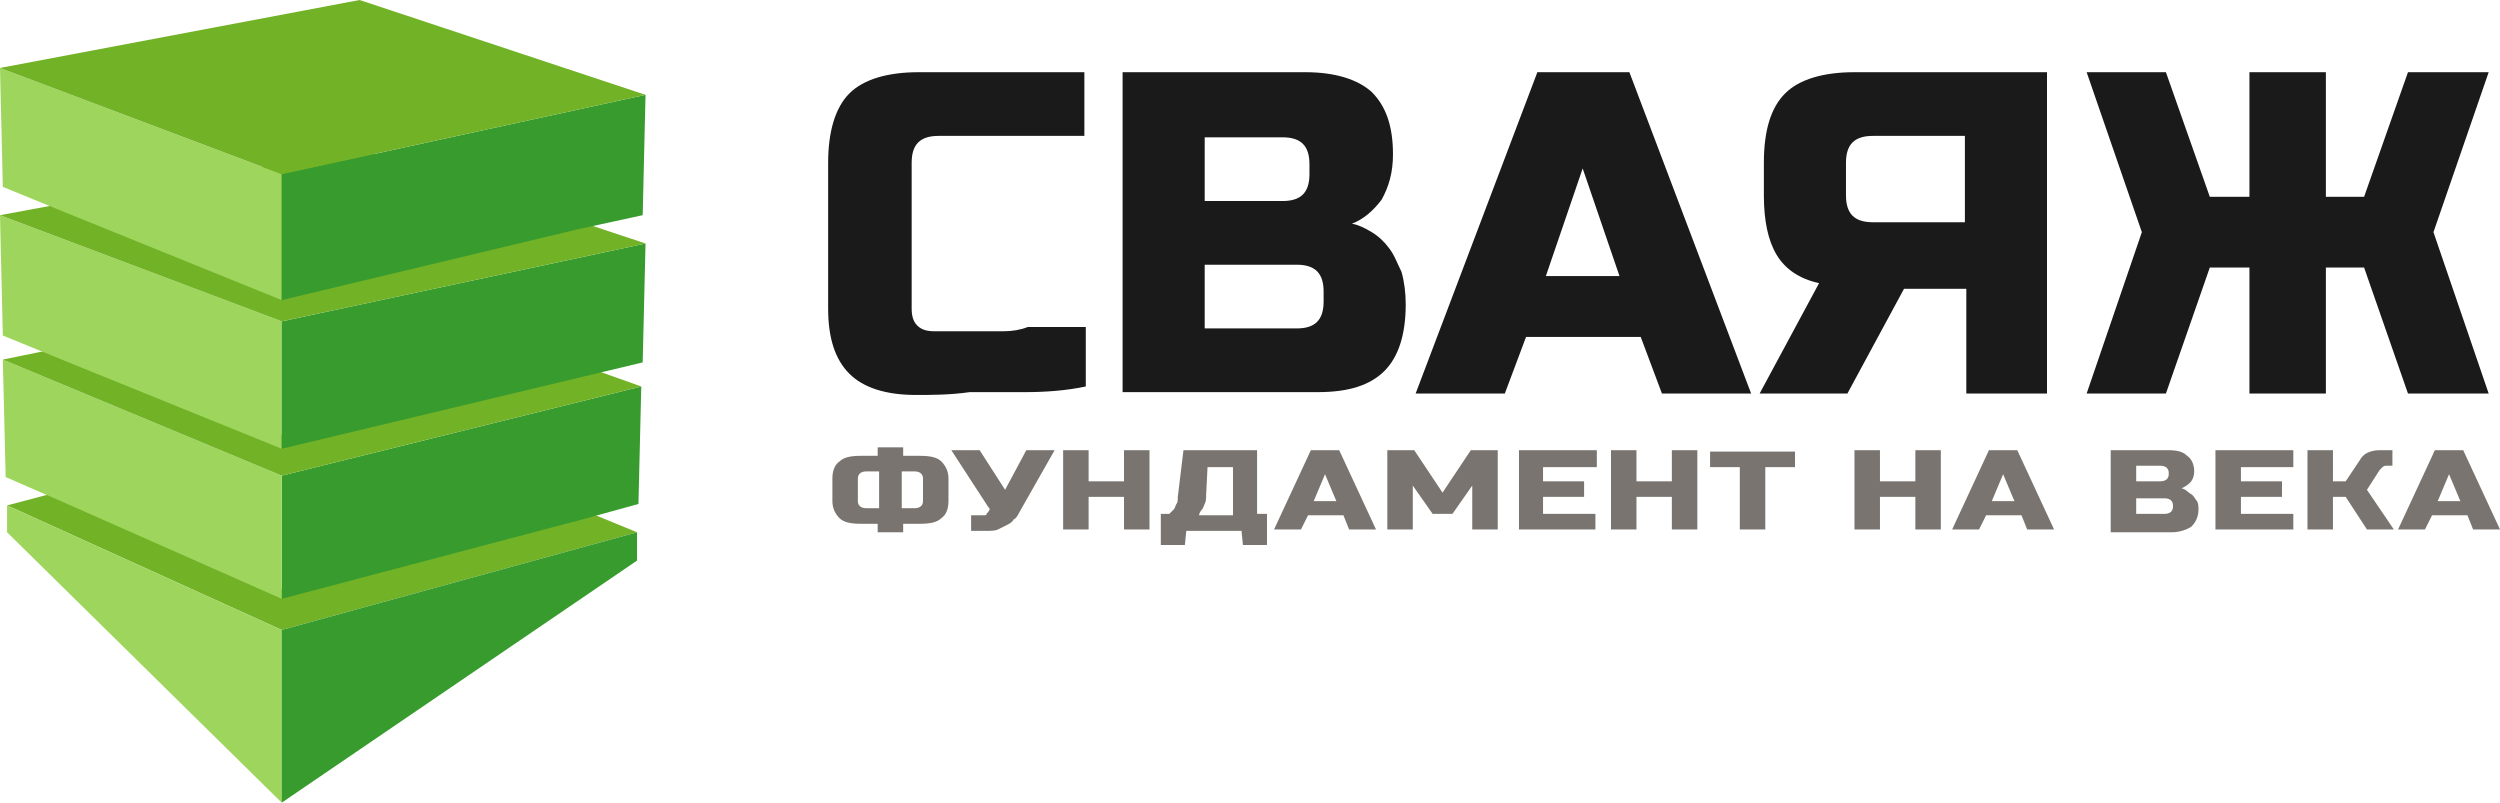 <?xml version="1.0" encoding="utf-8"?>
<!-- Generator: Adobe Illustrator 19.0.0, SVG Export Plug-In . SVG Version: 6.00 Build 0)  -->
<svg version="1.1" id="Слой_1" xmlns="http://www.w3.org/2000/svg" xmlns:xlink="http://www.w3.org/1999/xlink" x="0px" y="0px"
	 viewBox="0 0 176.6 56.7" style="enable-background:new 0 0 176.6 56.7;" xml:space="preserve">
<style type="text/css">
	.st0{fill-rule:evenodd;clip-rule:evenodd;fill:#71B226;}
	.st1{fill-rule:evenodd;clip-rule:evenodd;fill:#9ED55C;}
	.st2{fill-rule:evenodd;clip-rule:evenodd;fill:#389B2E;}
	.st3{fill:#1A1A1A;}
	.st4{fill:#79746F;}
</style>
<polygon id="XMLID_104_" class="st0" points="4.3,34.7 19.9,41.6 41.1,36 45,37.6 19.9,44.5 0.5,35.7 "/>
<polygon id="XMLID_65_" class="st1" points="19.9,56.7 0.5,37.6 0.5,35.7 19.9,44.5 "/>
<polygon id="XMLID_64_" class="st2" points="19.9,56.7 19.9,44.5 45,37.6 45,39.6 "/>
<polygon id="XMLID_63_" class="st2" points="45.1,35.6 41.1,36.7 19.9,42.3 19.9,33.6 45.3,27.3 "/>
<polygon id="XMLID_62_" class="st1" points="19.9,33.6 19.9,42.3 4.3,35.4 0.4,33.7 0.2,25.4 "/>
<polygon id="XMLID_61_" class="st0" points="4.6,24.5 19.9,30.7 40.8,25.7 45.3,27.3 19.9,33.6 0.2,25.4 "/>
<polygon id="XMLID_60_" class="st1" points="4.6,25.5 0.2,23.7 0,15.2 19.9,22.7 19.9,31.7 "/>
<polygon id="XMLID_59_" class="st2" points="40.8,26.7 19.9,31.7 19.9,22.7 45.6,17.2 45.4,25.6 "/>
<polygon id="XMLID_58_" class="st0" points="45.6,17.2 19.9,22.7 0,15.2 25.4,10.5 "/>
<polygon id="XMLID_57_" class="st1" points="4.6,15 0.2,13.2 0,4.8 19.9,12.3 19.9,21.2 "/>
<polygon id="XMLID_56_" class="st2" points="40.8,16.2 19.9,21.2 19.9,12.3 45.6,6.7 45.4,15.2 "/>
<polygon id="XMLID_55_" class="st0" points="45.6,6.7 19.9,12.3 0,4.8 25.4,0 "/>
<path id="XMLID_53_" class="st3" d="M64.7,27.9c-2.1,0-3.7-0.5-4.7-1.5c-1-1-1.5-2.5-1.5-4.6V11.5c0-2.2,0.5-3.9,1.5-4.9
	c1-1,2.7-1.5,4.9-1.5h11.7v4.5H66.3c-1.3,0-1.9,0.6-1.9,1.9v10.3c0,0.5,0.1,0.9,0.4,1.2c0.3,0.3,0.7,0.4,1.2,0.4c0.4,0,0.9,0,1.4,0
	c0.5,0,1.1,0,1.7,0s1.2,0,1.8,0c0.6,0,1.2-0.1,1.7-0.3c1.3,0,2.7,0,4.1,0v4.2c-1.4,0.3-2.9,0.4-4.3,0.4c-1.2,0-2.5,0-3.9,0
	C67.1,27.9,65.8,27.9,64.7,27.9z"/>
<path id="XMLID_49_" class="st3" d="M79.3,5.1h12.9c2.1,0,3.7,0.5,4.7,1.4c1,1,1.5,2.4,1.5,4.4c0,1.3-0.3,2.3-0.8,3.2
	c-0.6,0.8-1.3,1.4-2.1,1.7c0.5,0.1,0.9,0.3,1.4,0.6c0.5,0.3,0.9,0.7,1.2,1.1c0.4,0.5,0.6,1.1,0.9,1.7c0.2,0.7,0.3,1.5,0.3,2.3
	c0,2.1-0.5,3.7-1.5,4.7c-1,1-2.5,1.5-4.7,1.5H79.3V5.1z M92.5,11.6c0-1.3-0.6-1.9-1.9-1.9h-5.5v4.5h5.5c1.3,0,1.9-0.6,1.9-1.9V11.6z
	 M93.5,20.6c0-1.3-0.6-1.9-1.9-1.9h-6.5v4.5h6.5c1.3,0,1.9-0.6,1.9-1.9V20.6z"/>
<path id="XMLID_46_" class="st3" d="M106.3,27.8H100l8.6-22.7h6.5l8.6,22.7h-6.3l-1.5-4h-8.1L106.3,27.8z M109.2,19.5h5.2l-2.6-7.6
	L109.2,19.5z"/>
<path id="XMLID_43_" class="st3" d="M144.7,27.8h-5.8v-7.4h-4.4l-4,7.4h-6.2l4.2-7.8c-1.4-0.3-2.4-1-3-2s-0.9-2.4-0.9-4.2v-2.3
	c0-2.3,0.5-3.9,1.5-4.9c1-1,2.7-1.5,4.9-1.5h13.6V27.8z M130.4,13.8c0,1.3,0.6,1.9,1.9,1.9h6.5V9.6h-6.5c-1.3,0-1.9,0.6-1.9,1.9
	V13.8z"/>
<polygon id="XMLID_42_" class="st3" points="175.8,5.1 170.1,5.1 167,13.9 164.3,13.9 164.3,5.1 158.9,5.1 158.9,13.9 156.1,13.9 
	153,5.1 147.4,5.1 151.3,16.4 147.4,27.8 153,27.8 156.1,18.9 158.9,18.9 158.9,27.8 164.3,27.8 164.3,18.9 167,18.9 170.1,27.8 
	175.8,27.8 171.9,16.4 "/>
<g id="XMLID_3_">
	<path id="XMLID_38_" class="st4" d="M67,35.4c0,0.6-0.2,1-0.5,1.2C66.2,36.9,65.7,37,65,37h-1.2v0.6H62V37h-1.2
		c-0.7,0-1.2-0.1-1.5-0.4c-0.3-0.3-0.5-0.7-0.5-1.2v-1.6c0-0.6,0.2-1,0.5-1.2c0.3-0.3,0.8-0.4,1.5-0.4H62v-0.6h1.8v0.6H65
		c0.7,0,1.2,0.1,1.5,0.4s0.5,0.7,0.5,1.2V35.4z M60.6,35.4c0,0.3,0.2,0.5,0.6,0.5h0.9v-2.6h-0.9c-0.4,0-0.6,0.2-0.6,0.5V35.4z
		 M65.2,33.8c0-0.3-0.2-0.5-0.6-0.5h-0.9v2.6h0.9c0.4,0,0.6-0.2,0.6-0.5V33.8z"/>
	<path id="XMLID_36_" class="st4" d="M67.2,31.8h2l1.8,2.8l1.5-2.8h2l-2.5,4.4c-0.1,0.2-0.2,0.4-0.4,0.5c-0.1,0.2-0.3,0.3-0.5,0.4
		c-0.2,0.1-0.4,0.2-0.6,0.3c-0.2,0.1-0.5,0.1-0.8,0.1c-0.1,0-0.3,0-0.4,0c-0.1,0-0.2,0-0.4,0c-0.1,0-0.2,0-0.3,0v-1.1h0.9
		c0.1,0,0.2,0,0.2-0.1s0.1-0.1,0.1-0.1c0-0.1,0.1-0.1,0.1-0.2c0-0.1,0-0.1-0.1-0.2L67.2,31.8z"/>
	<path id="XMLID_34_" class="st4" d="M81.2,37.4h-1.8v-2.3h-2.5v2.3h-1.8v-5.6h1.8V34h2.5v-2.2h1.8V37.4z"/>
	<path id="XMLID_31_" class="st4" d="M83.6,31.8h5.2v4.5h0.7v2.2h-1.7l-0.1-1h-3.9l-0.1,1h-1.7v-2.2h0.6c0.1-0.1,0.2-0.2,0.3-0.3
		c0.1-0.1,0.1-0.2,0.2-0.4c0.1-0.1,0.1-0.3,0.1-0.5L83.6,31.8z M87.1,36.3V33h-1.8l-0.1,2c0,0.2,0,0.4-0.1,0.6
		c-0.1,0.2-0.1,0.3-0.2,0.4c-0.1,0.1-0.2,0.3-0.2,0.4H87.1z"/>
	<path id="XMLID_28_" class="st4" d="M91.9,37.4H90l2.6-5.6h2l2.6,5.6h-1.9l-0.4-1h-2.5L91.9,37.4z M92.8,35.4h1.6l-0.8-1.9
		L92.8,35.4z"/>
	<path id="XMLID_26_" class="st4" d="M104,34.3l-1.4,2h-1.4l-1.4-2v3.1H98v-5.6h1.9l2,3l2-3h1.9v5.6H104V34.3z"/>
	<path id="XMLID_24_" class="st4" d="M112.8,37.4h-5.5v-5.6h5.5V33H109V34h2.9v1.1H109v1.2h3.7V37.4z"/>
	<path id="XMLID_22_" class="st4" d="M119.9,37.4h-1.8v-2.3h-2.5v2.3h-1.8v-5.6h1.8V34h2.5v-2.2h1.8V37.4z"/>
	<path id="XMLID_20_" class="st4" d="M124.7,37.4h-1.8V33h-2.1v-1.1h6V33h-2.1V37.4z"/>
	<path id="XMLID_18_" class="st4" d="M137.1,37.4h-1.8v-2.3h-2.5v2.3H131v-5.6h1.8V34h2.5v-2.2h1.8V37.4z"/>
	<path id="XMLID_15_" class="st4" d="M139.8,37.4h-1.9l2.6-5.6h2l2.6,5.6h-1.9l-0.4-1h-2.5L139.8,37.4z M140.7,35.4h1.6l-0.8-1.9
		L140.7,35.4z"/>
	<path id="XMLID_11_" class="st4" d="M149.1,31.8h4c0.7,0,1.1,0.1,1.4,0.4c0.3,0.2,0.5,0.6,0.5,1.1c0,0.3-0.1,0.6-0.3,0.8
		c-0.2,0.2-0.4,0.3-0.6,0.4c0.1,0,0.3,0.1,0.4,0.2c0.1,0.1,0.3,0.2,0.4,0.3s0.2,0.3,0.3,0.4c0.1,0.2,0.1,0.4,0.1,0.6
		c0,0.5-0.2,0.9-0.5,1.2c-0.3,0.2-0.8,0.4-1.4,0.4h-4.3V31.8z M153.2,33.4c0-0.3-0.2-0.5-0.6-0.5h-1.7v1.1h1.7
		c0.4,0,0.6-0.2,0.6-0.5V33.4z M153.5,35.7c0-0.3-0.2-0.5-0.6-0.5h-2v1.1h2c0.4,0,0.6-0.2,0.6-0.5V35.7z"/>
	<path id="XMLID_9_" class="st4" d="M162,37.4h-5.5v-5.6h5.5V33h-3.7V34h2.9v1.1h-2.9v1.2h3.7V37.4z"/>
	<path id="XMLID_7_" class="st4" d="M167.2,34.6l1.9,2.8h-1.9l-1.5-2.3h-0.9v2.3h-1.8v-5.6h1.8V34h0.9l1-1.5
		c0.1-0.2,0.3-0.4,0.5-0.5c0.2-0.1,0.5-0.2,0.9-0.2c0.1,0,0.2,0,0.3,0s0.2,0,0.3,0c0.1,0,0.2,0,0.3,0v1.1h-0.4c-0.1,0-0.2,0-0.3,0.1
		c-0.1,0.1-0.1,0.1-0.2,0.2L167.2,34.6z"/>
	<path id="XMLID_4_" class="st4" d="M171.3,37.4h-1.9l2.6-5.6h2l2.6,5.6h-1.9l-0.4-1h-2.5L171.3,37.4z M172.2,35.4h1.6l-0.8-1.9
		L172.2,35.4z"/>
</g>
</svg>
